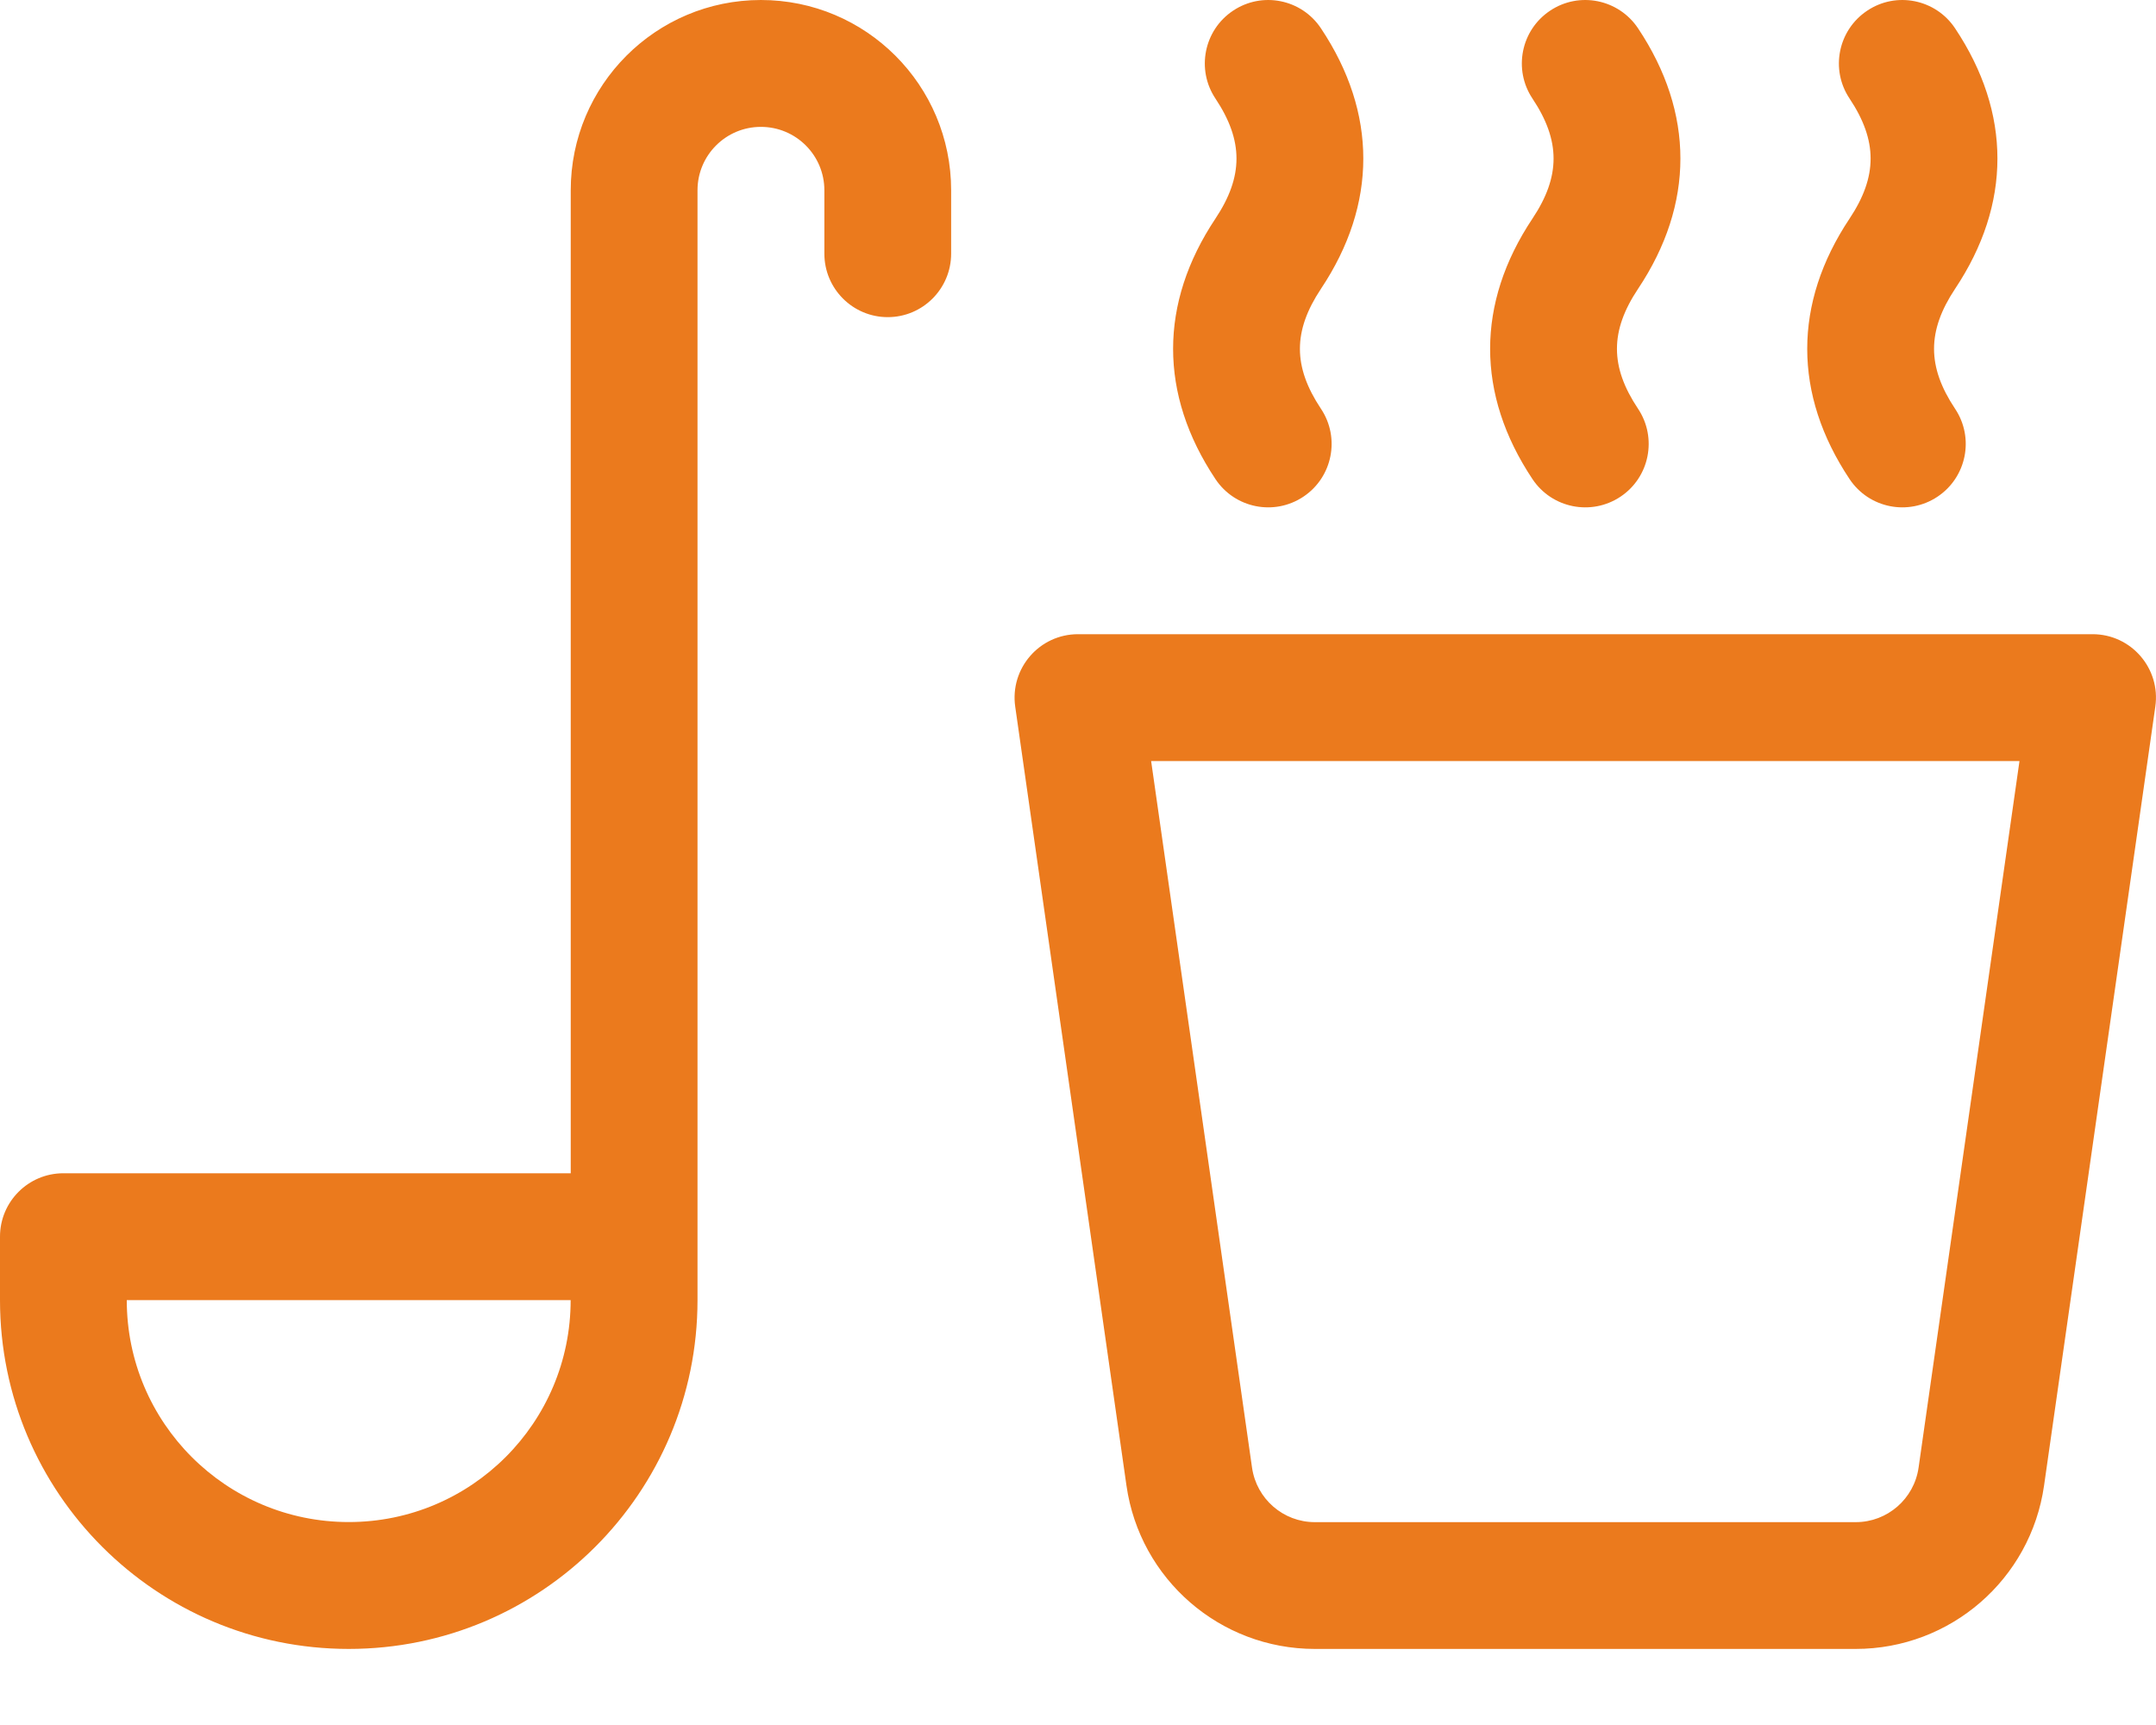 <svg width="25" height="20" viewBox="0 0 25 20" fill="none" xmlns="http://www.w3.org/2000/svg">
<path fill-rule="evenodd" clip-rule="evenodd" d="M8.088 15.074V2.206L8.088 2.206C8.088 1.8 8.417 1.471 8.823 1.471C9.23 1.471 9.559 1.8 9.559 2.206V2.941C9.559 3.347 9.888 3.677 10.294 3.677C10.7 3.677 11.029 3.347 11.029 2.941V2.206C11.029 0.988 10.042 0 8.823 0C7.605 0 6.618 0.988 6.618 2.206V13.603H0.735C0.329 13.603 0 13.932 0 14.338V15.074C0 17.307 1.811 19.118 4.044 19.118C6.277 19.118 8.088 17.307 8.088 15.074ZM12.5 7.353H24.265C24.712 7.353 25.056 7.75 24.992 8.193L23.702 17.224C23.547 18.311 22.616 19.118 21.518 19.118H15.246C14.148 19.118 13.217 18.311 13.062 17.224L11.772 8.193C11.709 7.75 12.052 7.353 12.5 7.353H12.5ZM14.518 17.016C14.57 17.378 14.88 17.648 15.246 17.648H21.519C21.885 17.648 22.195 17.378 22.247 17.016L23.417 8.824H13.348L14.518 17.016ZM1.47 15.074C1.47 16.495 2.622 17.647 4.044 17.647C5.465 17.647 6.617 16.495 6.617 15.074H1.47ZM18.79 5.759C19.128 5.534 19.219 5.077 18.994 4.739C18.668 4.251 18.668 3.838 18.994 3.349C19.649 2.367 19.649 1.31 18.994 0.328C18.768 -0.01 18.312 -0.102 17.974 0.124C17.636 0.349 17.545 0.806 17.77 1.143C18.096 1.632 18.096 2.045 17.77 2.534C17.115 3.516 17.115 4.573 17.77 5.555C17.995 5.893 18.452 5.984 18.79 5.759ZM22.67 4.739C22.896 5.077 22.804 5.534 22.466 5.759C22.128 5.984 21.672 5.893 21.447 5.555C20.792 4.573 20.792 3.516 21.447 2.534C21.772 2.045 21.772 1.632 21.447 1.143C21.221 0.806 21.313 0.349 21.651 0.124C21.988 -0.102 22.445 -0.01 22.67 0.328C23.325 1.31 23.325 2.367 22.67 3.349C22.345 3.838 22.345 4.251 22.67 4.739ZM15.113 5.759C15.451 5.534 15.543 5.077 15.317 4.739C14.992 4.251 14.992 3.838 15.317 3.349C15.972 2.367 15.972 1.31 15.317 0.328C15.092 -0.01 14.636 -0.102 14.298 0.124C13.96 0.349 13.869 0.806 14.094 1.143C14.419 1.632 14.419 2.045 14.094 2.534C13.439 3.516 13.439 4.573 14.094 5.555C14.319 5.893 14.775 5.984 15.113 5.759Z" fill="#EB7A1D"/>
</svg>
